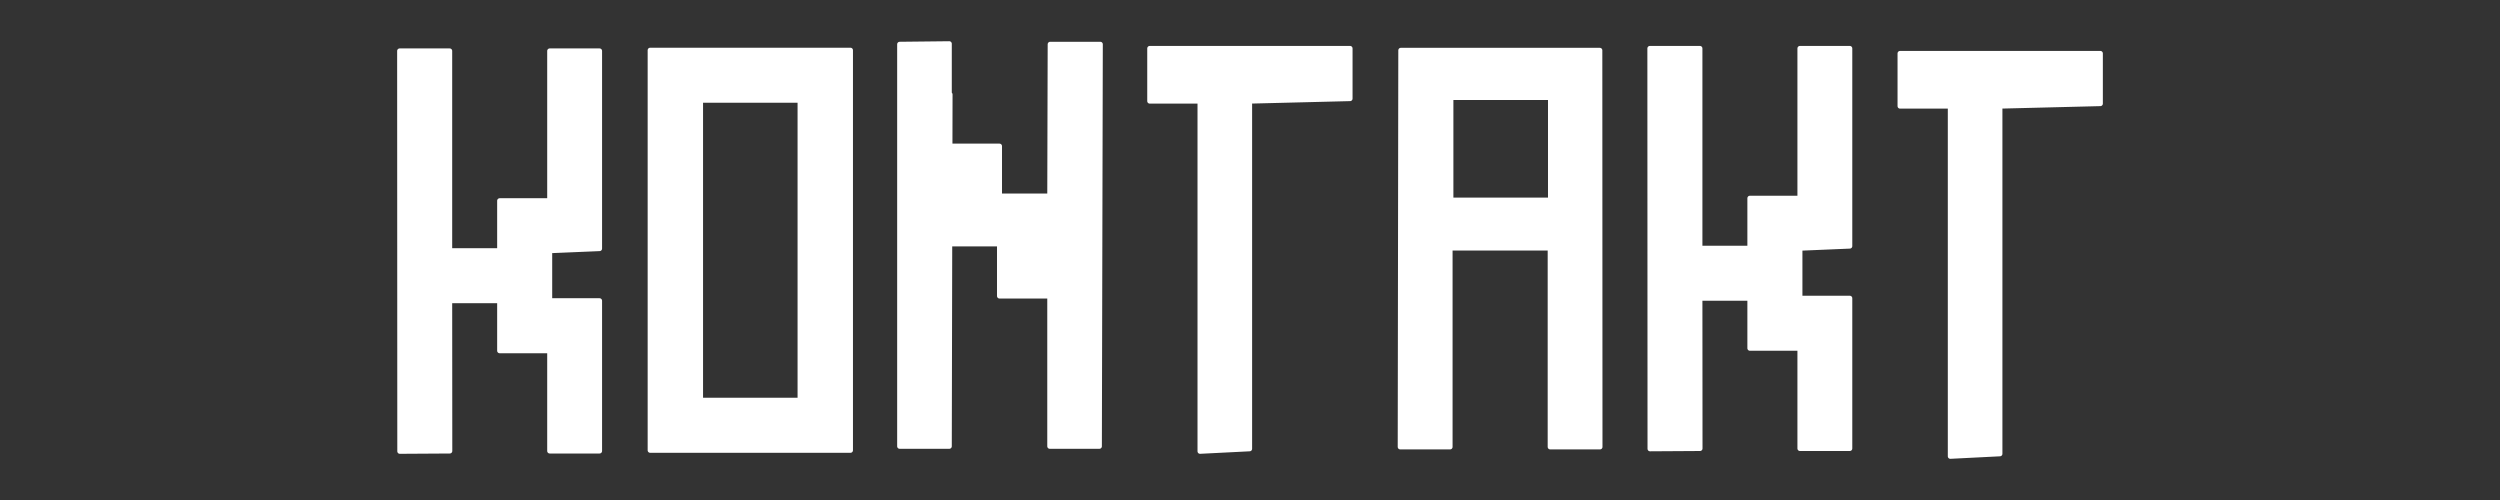 <?xml version="1.0" encoding="UTF-8" standalone="no"?>
<!DOCTYPE svg PUBLIC "-//W3C//DTD SVG 1.1//EN" "http://www.w3.org/Graphics/SVG/1.1/DTD/svg11.dtd">
<!-- Created with Vectornator (http://vectornator.io/) -->
<svg height="100%" stroke-miterlimit="10" style="fill-rule:nonzero;clip-rule:evenodd;stroke-linecap:round;stroke-linejoin:round;" version="1.1" viewBox="0 0 500 100" width="100%" xml:space="preserve" xmlns="http://www.w3.org/2000/svg" xmlns:vectornator="http://vectornator.io" xmlns:xlink="http://www.w3.org/1999/xlink">
<rect x="0" y="0" width="500" height="100" fill="#333333" stroke="none"/>
<defs/>
<g id="Layer-1" vectornator:layerName="Layer 1">
<path d="M79.929 10.184L79.96 90.262L89.959 90.2L89.938 60.146L99.931 60.146L99.931 70.151L109.94 70.151L109.94 90.2L119.913 90.2L119.913 80.182L119.913 70.151L119.913 60.146L109.94 60.146L109.94 50.143L109.94 50.143L119.913 49.723L119.913 40.146L119.913 30.163L119.913 10.184L109.94 10.184L109.94 30.163L109.94 40.146L99.931 40.146L99.931 50.143L89.938 50.143L89.938 10.184L79.929 10.184Z" fill="#ffffff" fill-rule="nonzero" opacity="1" stroke="#ffffff" stroke-linecap="butt" stroke-linejoin="round" stroke-width="1" vectornator:layerName="Curve 2"/>
<path d="M329.974 9.684L330.005 89.761L340.004 89.7L339.983 59.646L349.975 59.646L349.975 69.65L359.985 69.65L359.985 89.7L369.958 89.7L369.958 79.681L369.958 69.65L369.958 59.646L359.985 59.646L359.985 49.643L359.985 49.643L369.958 49.222L369.958 39.646L369.958 29.662L369.958 9.684L359.985 9.684L359.985 29.662L359.985 39.646L349.975 39.646L349.975 49.643L339.983 49.643L339.983 9.684L329.974 9.684Z" fill="#ffffff" fill-rule="nonzero" opacity="1" stroke="#ffffff" stroke-linecap="butt" stroke-linejoin="round" stroke-width="1" vectornator:layerName="Curve 10"/>
<path d="M280.161 10.064L280.044 89.382L290.015 89.382L290.015 49.602L310.037 49.602L310.037 89.382L319.997 89.382L319.966 10.064L300.173 10.064L300.173 19.494L310.099 19.494L310.099 40.026L290.179 40.026L290.179 19.494L300.173 19.494L300.173 10.064L280.161 10.064Z" fill="#ffffff" fill-rule="nonzero" opacity="1" stroke="#ffffff" stroke-linecap="butt" stroke-linejoin="round" stroke-width="1" vectornator:layerName="Curve 12"/>
<path d="M270.011 9.684L229.948 9.684L229.948 20.225L240.002 20.225L240.002 90.262L249.923 89.761L249.923 20.225L270.011 19.724L270.011 9.684Z" fill="#ffffff" fill-rule="nonzero" opacity="1" stroke="#ffffff" stroke-linecap="butt" stroke-linejoin="round" stroke-width="1" vectornator:layerName="Curve 9"/>
<path d="M420.071 10.684L380.008 10.684L380.008 21.226L390.062 21.226L390.062 91.263L399.983 90.762L399.983 21.226L420.071 20.725L420.071 10.684Z" fill="#ffffff" fill-rule="nonzero" opacity="1" stroke="#ffffff" stroke-linecap="butt" stroke-linejoin="round" stroke-width="1" vectornator:layerName="Curve 11"/>
<path d="M179.932 8.855L179.932 89.261L189.858 89.261L190.011 18.896L189.858 29.224L189.858 48.783L199.901 48.783L199.901 59.207L209.954 59.207L209.954 89.261L219.875 89.261L220.062 8.855L210.035 8.855L209.954 39.207L199.901 39.207L199.901 29.224L189.858 29.224L189.858 18.785L189.858 8.745L179.932 8.855Z" fill="#ffffff" fill-rule="nonzero" opacity="1" stroke="#ffffff" stroke-linecap="butt" stroke-linejoin="round" stroke-width="1" vectornator:layerName="Curve 5"/>
<path d="M130.031 10.044L130.031 90.061L170.093 90.061L170.093 10.044L150.053 10.044L150.053 20.044L160.013 20.044L160.013 80.042L140.11 80.042L140.11 20.044L150.053 20.044L150.053 10.044L130.031 10.044Z" fill="#ffffff" fill-rule="nonzero" opacity="1" stroke="#ffffff" stroke-linecap="butt" stroke-linejoin="round" stroke-width="1" vectornator:layerName="Curve 13"/>
</g>
</svg>

